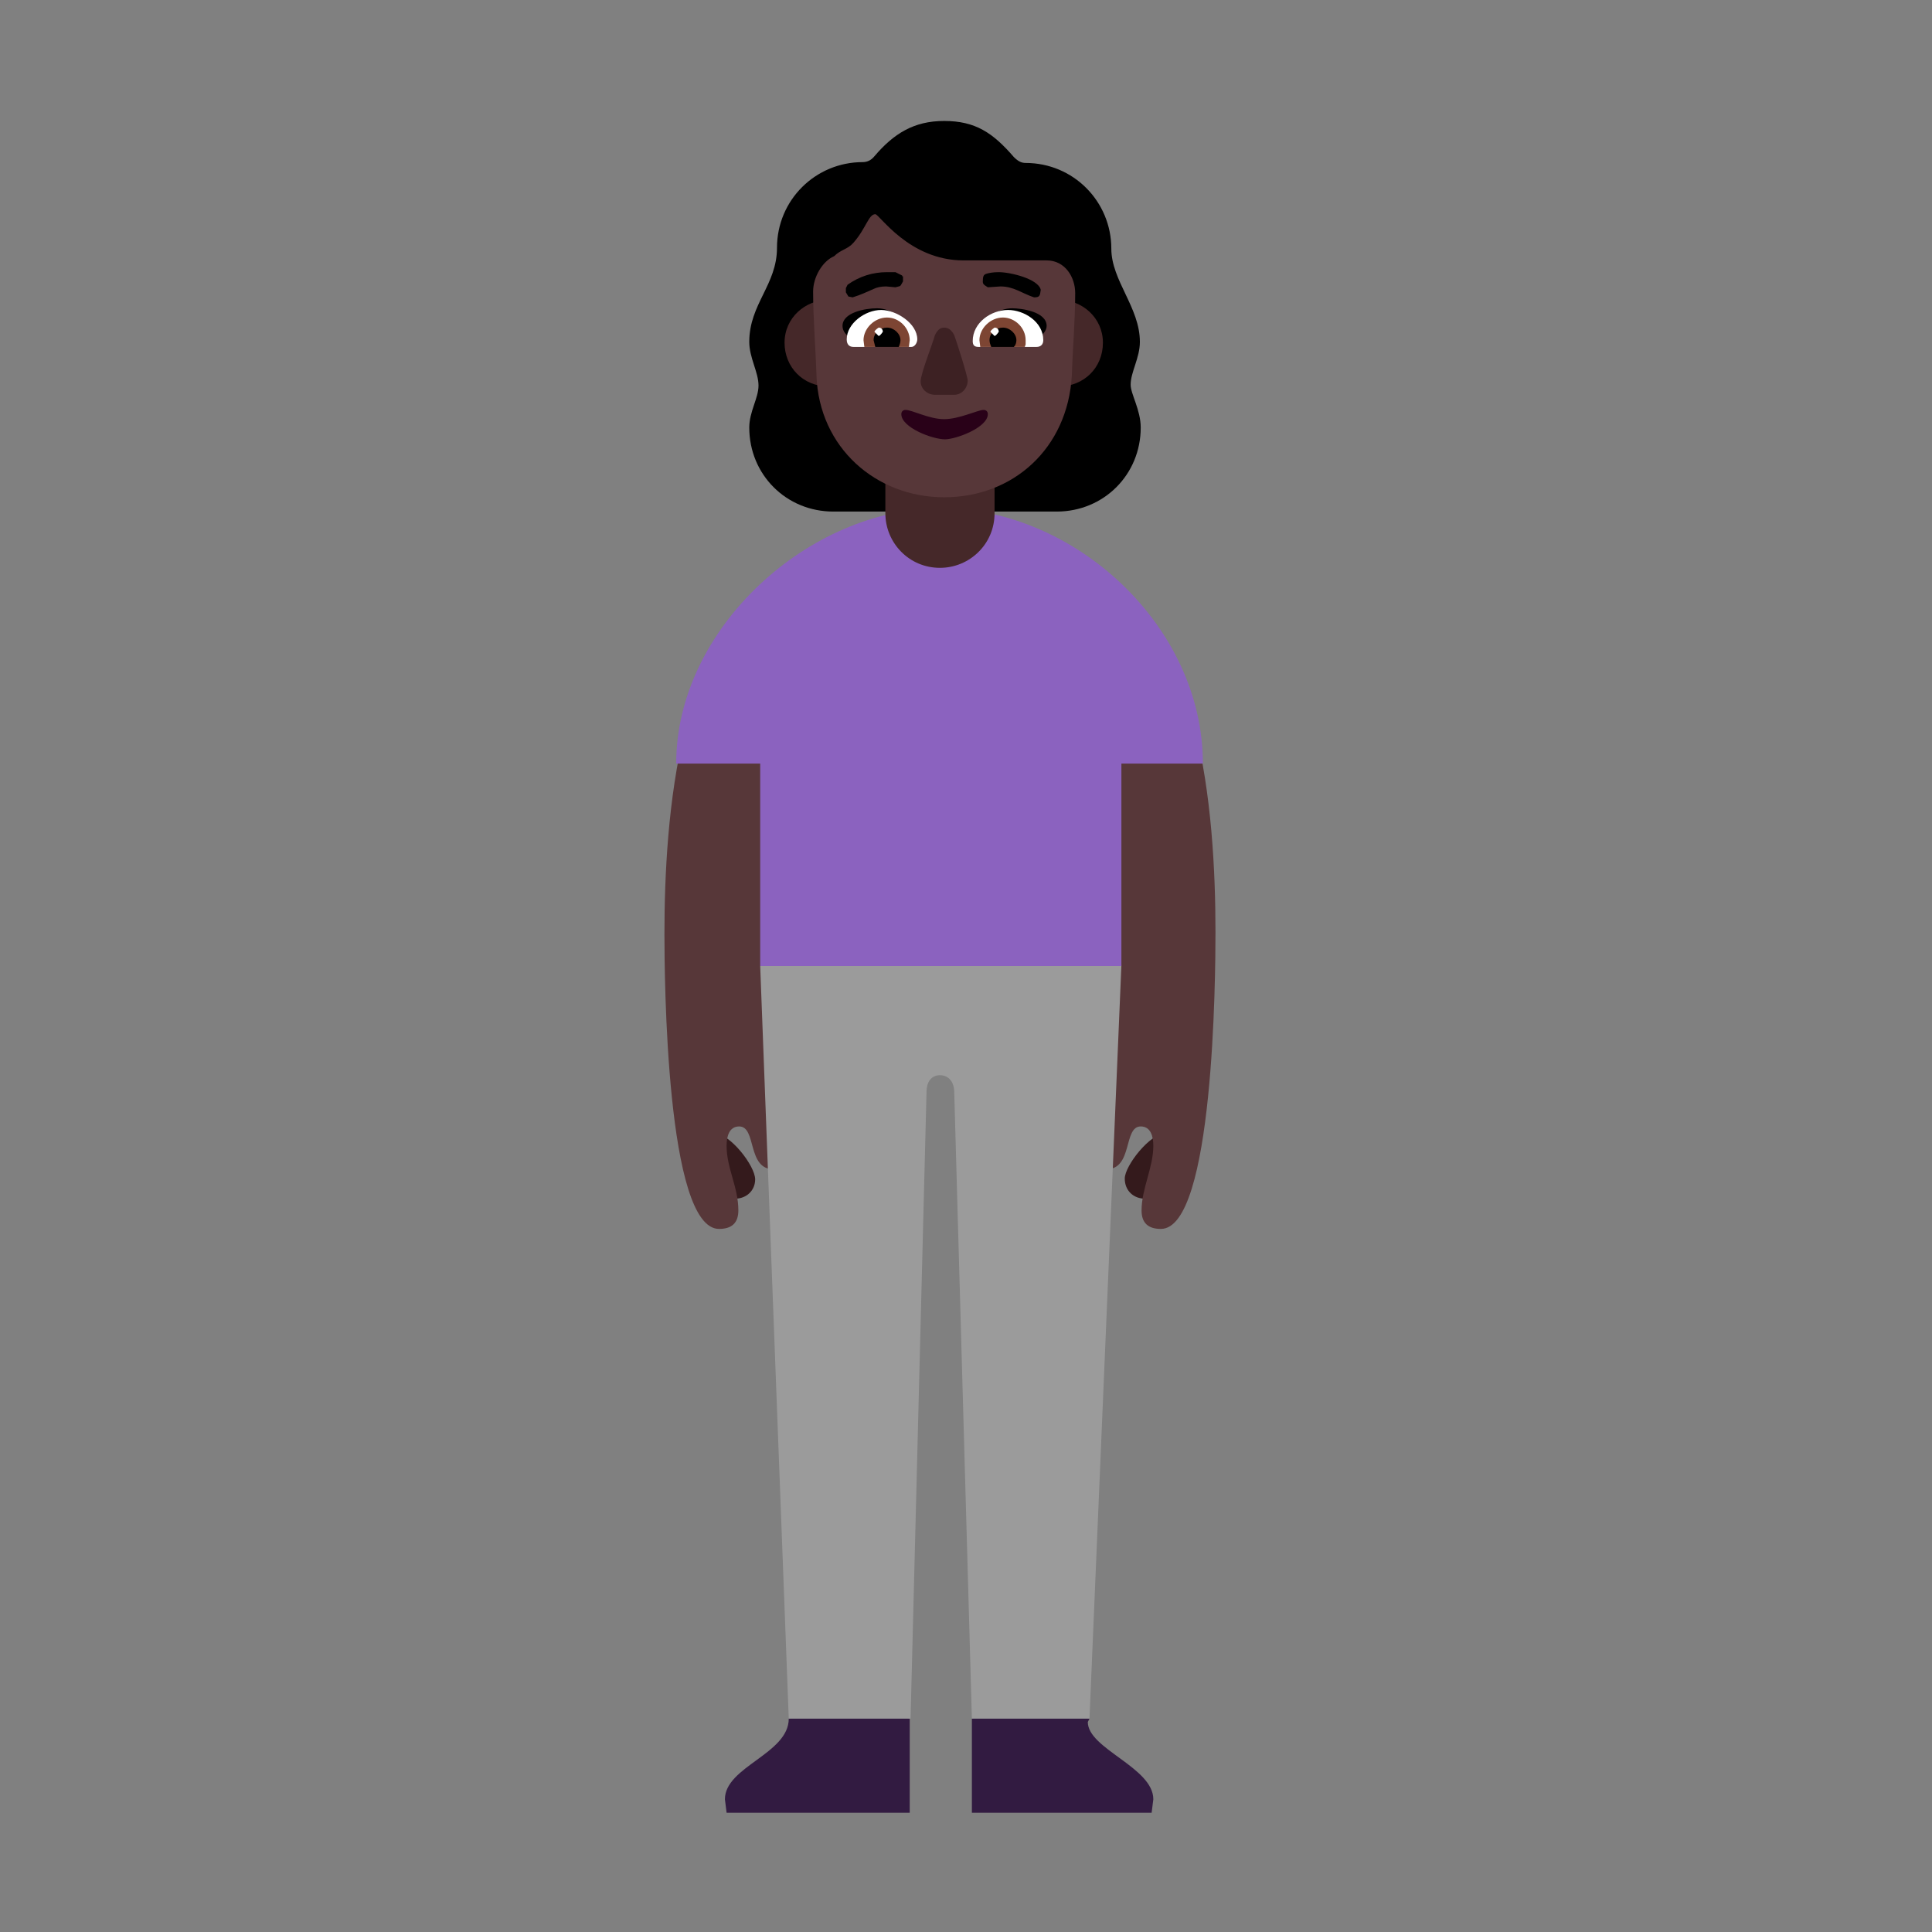 <svg version="1.1" xmlns="http://www.w3.org/2000/svg" viewBox="0 0 2300 2300"><rect x="0" y="0" width="2300" height="2300" fill="#808080" stroke="none"/><g transform="scale(1,-1) translate(-256, -1869)">
		<path d="M1514 1260c56 0 100 44 100 100 0 21-12 40-12 51 0 15 11 32 11 51 0 41-34 73-34 111 0 56-45 102-102 102-5 0-9 2-14 7-25 29-46 43-83 43-36 0-60-15-83-42-4-5-9-7-14-7-56 0-102-45-102-102 0-44-33-67-33-112 0-19 11-36 11-52 0-15-11-31-11-50 0-56 44-100 100-100l266 0 z" fill="#000000"/>
		<path d="M1619 442c18 0 48 39 48 54 0 14-10 24-23 24-19 0-49-39-49-54 0-15 11-24 24-24 z M1131 442c14 0 24 10 24 23 0 16-30 55-49 55-13 0-23-10-23-24 0-16 30-54 48-54 z" fill="#341A1C"/>
		<path d="M1638 406c-15 0-23 7-23 22 0 26 14 51 14 77 0 11-3 23-15 23-21 0-9-51-41-51-7 0-19 2-19 12 0 11 1 23 2 34 7 62 12 116 12 182 0 80-17 285-90 347 5 57 9 114 13 171 24-14 46-23 69-35 124-66 143-280 143-429 0-52-2-353-65-353 z M1112 406c15 0 23 7 23 22 0 28-14 50-14 77 0 11 3 23 15 23 21 0 9-51 41-51 7 0 19 2 19 12 0 11-1 23-2 34-9 58-12 122-12 178 0 85 17 292 91 351-4 57-9 114-14 171-24-14-46-23-69-35-126-67-143-291-143-431 0-51 2-351 65-351 z" fill="#573739"/>
		<path d="M1339-289l-218 0-2 16c0 39 76 54 76 96l73 25 71-25 0-112 z M1627-289l2 16c0 38-78 60-78 92l2 4-73 27-67-27 0-112 214 0 z" fill="#321B41"/>
		<path d="M1553-177l38 897-210 60-220-61 34-896 145 0 19 746c0 11 5 20 16 20 11 0 17-9 17-20l21-746 140 0 z" fill="#9B9B9B"/>
		<path d="M1591 719l0 241 97 0c0 164-153 304-312 304-157 0-315-143-315-304l100 0 0-241 430 0 z" fill="#8B62BF"/>
		<path d="M1375 1193c35 0 65 28 65 65l0 43-130 0 0-43c0-35 28-65 65-65 z" fill="#452829"/>
		<path d="M1517 1409c29 0 52 22 52 52 0 30-25 51-52 51-27 0-51-22-51-51 0-27 21-52 51-52 z M1242 1409c29 0 52 22 52 52 0 30-25 51-52 51-27 0-52-21-52-51 0-29 22-52 52-52 z" fill="#452829"/>
		<path d="M1380 1277c82 0 147 58 152 145 1 32 4 66 4 98 0 19-12 39-34 39l-99 0c-65 0-100 55-105 55-8 0-11-17-26-34-7-8-15-8-23-16-14-6-25-25-25-42 0-33 3-67 4-100 3-86 71-145 152-145 z" fill="#573739"/>
		<path d="M1483 1458c-21 7-43 11-62 19 9 13 23 25 40 25 11 0 41-4 41-21 0-9-12-16-19-23 z M1279 1458c21 7 43 11 62 19-11 13-24 25-41 25-14 0-41-5-41-21 0-11 13-16 20-23 z" fill="#000000"/>
		<path d="M1490 1456l-69 0c-5 0-7 2-7 7 0 22 22 37 42 37 19 0 42-14 42-36 0-5-3-8-8-8 z M1341 1456c4 0 7 5 7 9 0 19-25 35-43 35-19 0-41-16-41-35 0-6 3-9 8-9l69 0 z" fill="#FFFFFF"/>
		<path d="M1476 1456l-53 0-1 8c0 14 13 27 28 27 14 0 27-12 27-27l0-5-1-3 z M1338 1456l1 8c0 14-12 27-27 27-15 0-28-13-28-27l1-8 53 0 z" fill="#7D4533"/>
		<path d="M1463 1456l-27 0c-1 3-2 5-2 8 0 9 8 15 16 15 8 0 16-7 16-15 0-3-1-6-3-8 z M1326 1456c1 3 2 5 2 8 0 8-8 15-16 15-8 0-16-6-16-15l2-8 28 0 z" fill="#000000"/>
		<path d="M1440 1469c1 0 3 2 5 5 0 3-2 5-5 5-3-2-5-4-5-5l5-5 z M1302 1469c1 0 3 2 5 5 0 3-2 5-5 5-3-2-5-4-5-5l5-5 z" fill="#FFFFFF"/>
		<path d="M1381 1346c13 0 51 14 51 30 0 3-2 5-5 5-7 0-29-11-47-11-18 0-38 11-46 11-3 0-5-2-5-5 0-16 37-30 52-30 z" fill="#290118"/>
		<path d="M1392 1399c9 0 16 8 16 17 0 5-13 46-16 54-3 6-7 9-12 9-5 0-8-3-11-9-3-11-17-46-17-55 0-9 8-16 17-16l23 0 z" fill="#3D2123"/>
		<path d="M1487 1515c7 0 7 2 8 9-3 13-36 21-50 21-7 0-12-1-15-2-3-1-4-3-4-9 0-3 1-4 6-7l15 1c16 0 25-8 40-13 z M1271 1515c10 3 18 7 25 10 4 2 9 3 15 3l11-1c7 2 5 0 9 7l0 6c-1 0-1 0-1 1l-8 4-10 0c-17 0-33-5-47-15l-2-4 0-5 3-5 5-1 z" fill="#000000"/>
	</g></svg>
